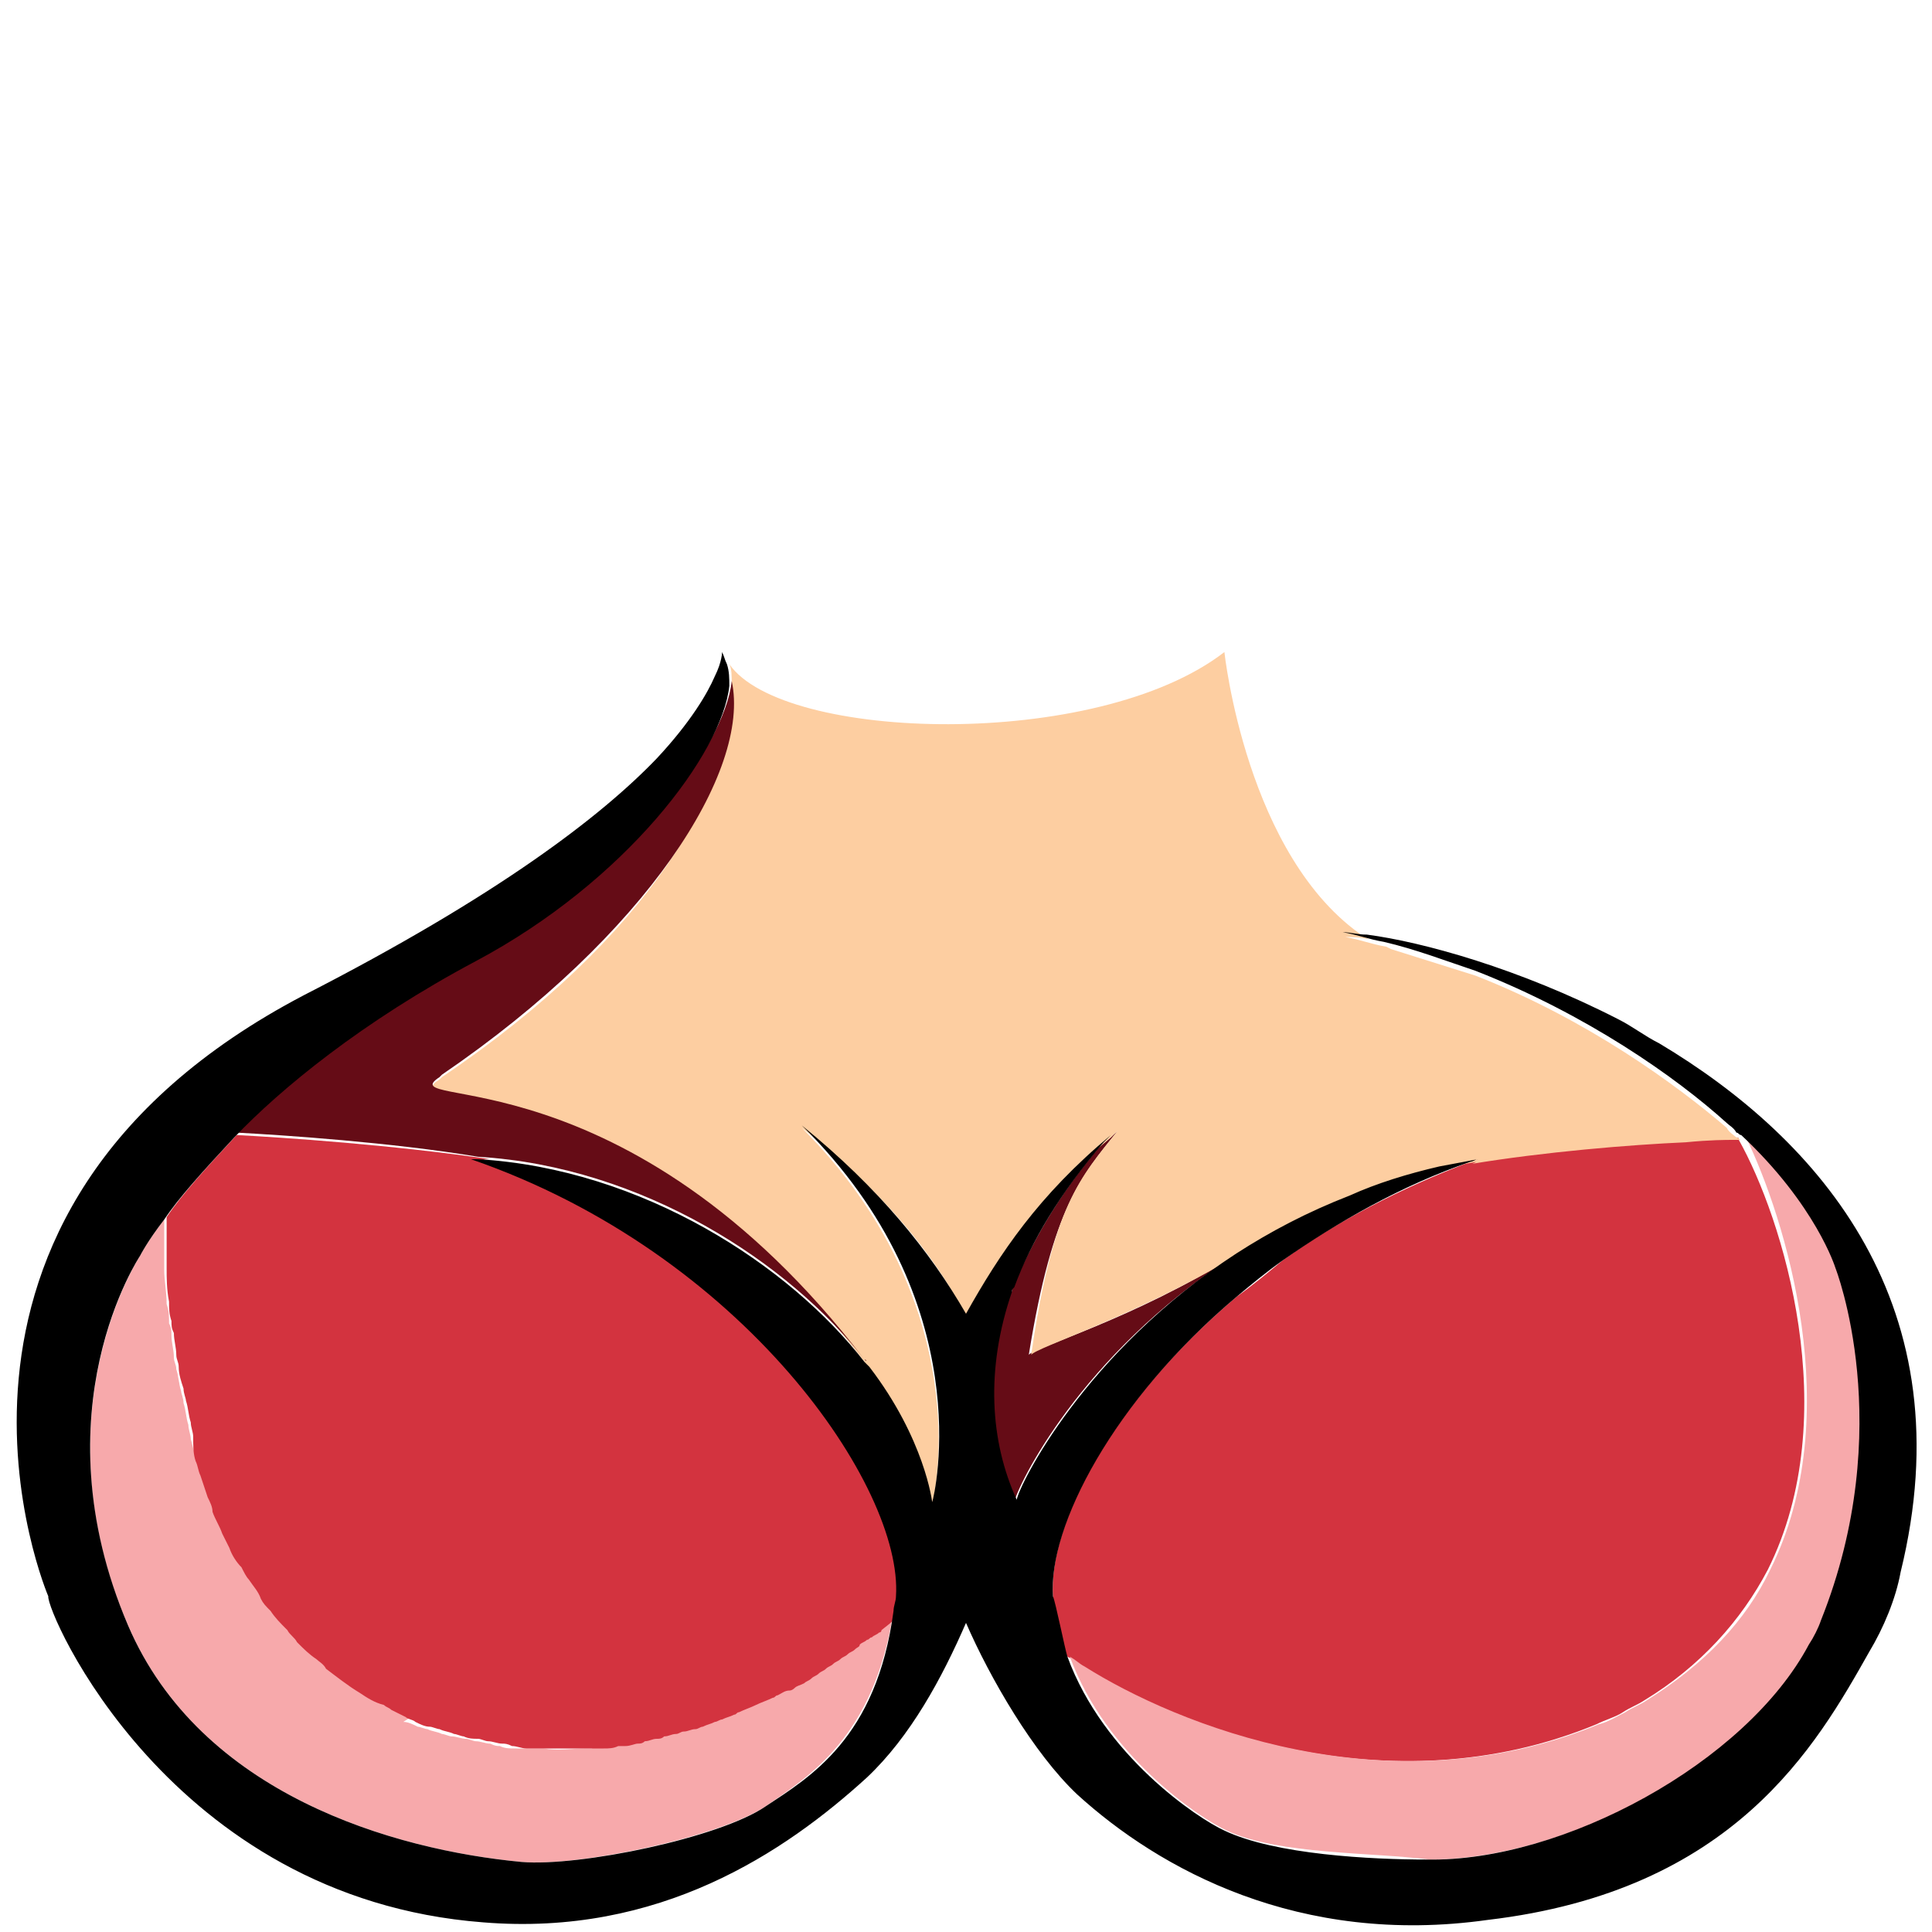 <svg xmlns="http://www.w3.org/2000/svg" viewBox="0 0 80 80"><style>.st0{display:none}.st1{fill:#650c16}.st2{fill:#f7a9ab}.st3{fill:#d3333f}.st4{fill:none}.st5{fill:#fdcea1}</style><g id="bra1"><path class="st1" d="M46.3 46.8c-.2.2-.4.4-.7.6-1.8 2.1-2.9 4.1-3.7 6 0 .1 0 .1-.1.2-1.2 3.2-.9 6.2.2 8.6.1-.6 2.7-6.1 9.1-10.2-4.1 2.6-8.3 3.8-8.5 4.1 1-6.2 2.2-7.4 3.7-9.3z"/><path class="st2" d="M35.9 67.6c-.1.1-.2.1-.3.2-.1 0-.1.1-.2.1-.1.1-.2.1-.3.2-.1.1-.2.1-.2.2-.1.1-.2.1-.3.2-.1.1-.2.1-.3.2-.1.1-.2.1-.3.2-.1.1-.2.1-.3.2-.1.1-.2.1-.3.2-.1.1-.2.1-.3.2-.1.1-.2.1-.3.2-.1.1-.2.1-.4.2-.1 0-.2.1-.2.1-.1.1-.3.2-.5.2-.1 0-.1.1-.2.1-.2.1-.4.2-.7.3-.2.1-.4.2-.7.3-.1 0-.1.1-.2.1-.2.1-.3.1-.5.2-.1 0-.2.1-.3.1-.2.1-.3.1-.5.2-.1 0-.2.1-.3.1-.2.1-.3.1-.5.1-.1 0-.2.1-.3.1-.2 0-.3.1-.5.1-.1 0-.2 0-.3.1-.2 0-.3.1-.5.1-.1 0-.2 0-.3.1-.2 0-.4.1-.5.1h-.3c-.2 0-.4 0-.6.1h-.2c-.6 0-1.2.1-1.8 0h-1.2c-.2 0-.4 0-.6-.1-.1 0-.2 0-.4-.1-.2 0-.4-.1-.6-.1-.1 0-.3-.1-.4-.1-.2 0-.4-.1-.6-.1-.1 0-.3-.1-.4-.1-.2-.1-.4-.1-.6-.2-.1 0-.3-.1-.4-.1-.2-.1-.4-.2-.6-.2.5-.3.3-.3.2-.4l-.6-.3c-.1-.1-.2-.1-.3-.2-.3-.2-.6-.3-1-.5-.5-.3-1-.6-1.4-1-.1-.1-.3-.2-.4-.4-.3-.2-.6-.5-.8-.7-.1-.1-.3-.3-.4-.5-.2-.2-.5-.5-.7-.8-.1-.2-.3-.3-.4-.5-.2-.3-.4-.5-.5-.8-.1-.2-.2-.4-.3-.5-.2-.3-.3-.5-.5-.8l-.3-.6c-.1-.3-.3-.6-.4-.9-.1-.2-.2-.4-.2-.6l-.3-.9c-.1-.2-.1-.4-.2-.6-.2-.1-.2-.4-.3-.7 0-.2-.1-.4-.1-.6-.1-.3-.1-.6-.2-.9 0-.2-.1-.4-.1-.5-.1-.3-.1-.6-.2-.9 0-.2-.1-.3-.1-.5 0-.3-.1-.6-.1-.9 0-.2 0-.3-.1-.5 0-.3 0-.5-.1-.8 0-.5-.1-1-.1-1.4v-2.1c-.7.9-1 1.5-1 1.5s-4.3 6.5-.5 15.3c3 7 11 9.3 16.3 9.8 2.3.2 8.1-1 10.1-2.3 1.7-1.2 4.5-2.8 5.3-8.1-.3.2-.6.5-1.1.9.1-.1 0-.1 0 0z"/><path class="st3" d="M71.8 47.1c-.4 0-1.1 0-2 .1-2.3.1-5.8.4-8.9.9-2.9 1.1-5.6 2.5-7.8 4.1-.6.5-1.2 1-1.9 1.5-5.1 4.3-7.8 9.4-7.6 12.4 0 .2.4 2.2.6 2.5.2.1.4.2.6.4 3.8 2.4 12.6 6 21.3 2.4.4-.2.8-.3 1.1-.5.3-.2.6-.3.9-.5 2.3-1.4 4-3.3 5.1-5.4 3.2-6.4.6-14.6-1.2-17.8 0-.1 0-.1-.2-.1z"/><path class="st2" d="M73.3 65c-1 2.1-2.7 3.9-5.1 5.4-.3.2-.6.3-.9.5-.4.2-.7.4-1.1.5-8.7 3.6-17.5 0-21.3-2.4-.2-.1-.4-.3-.6-.4 1.5 4.1 5.4 6.7 6.5 7.2 2.1 1 6.1.9 8.4 1.2 5.7 0 13.2-4 15.9-8.8.2-.3.3-.6.5-1 3.2-8 .6-14.6.6-14.6s-.9-2.6-3.9-5.5c1.6 3.3 4.2 11.5 1 17.9z"/><path class="st3" d="M9.8 47c-1.3 1.4-2.3 2.5-2.9 3.4v2.1c0 .4 0 .9.1 1.4 0 .3 0 .5.1.8 0 .2 0 .3.1.5 0 .3.1.6.1.9 0 .2.1.3.1.5 0 .3.1.6.2.9 0 .2.1.4.1.5.1.3.1.6.2.9 0 .2.1.4.1.6 0 .4 0 .7.1 1 .1.2.1.4.2.6l.3.9c.1.2.2.4.2.6.1.3.3.6.4.9l.3.6c.1.3.3.6.5.8.1.2.2.4.3.5.2.3.4.5.5.8.1.2.2.3.4.5.2.3.4.5.7.8.1.2.3.3.4.5.3.3.5.5.8.7.1.1.3.2.4.4.4.3.9.7 1.4 1 .3.2.6.4 1 .5.1.1.2.1.3.2l.6.3c.1.1.3.1.4.2.2.1.4.2.6.2.1 0 .3.1.4.1.2.1.4.1.6.2.1 0 .3.1.4.1.2.1.4.1.6.1.1 0 .3.1.4.1.2 0 .4.1.6.1.1 0 .2 0 .4.1.2 0 .4.1.6.1H25c.2 0 .4 0 .6-.1h.3c.2 0 .4-.1.5-.1.1 0 .2 0 .3-.1.2 0 .3-.1.5-.1.1 0 .2 0 .3-.1.2 0 .3-.1.5-.1.1 0 .2-.1.3-.1.2 0 .3-.1.5-.1.1 0 .2-.1.3-.1.2-.1.3-.1.5-.2.1 0 .2-.1.3-.1.2-.1.3-.1.5-.2.1 0 .1-.1.2-.1.2-.1.5-.2.7-.3.2-.1.5-.2.7-.3.1 0 .1-.1.2-.1.2-.1.3-.2.5-.2.1 0 .2-.1.2-.1.1-.1.2-.1.4-.2.1-.1.2-.1.3-.2.1-.1.2-.1.3-.2.1-.1.2-.1.3-.2.1-.1.2-.1.3-.2.1-.1.2-.1.3-.2.1-.1.2-.1.3-.2.1-.1.2-.1.3-.2.1-.1.2-.1.2-.2.1-.1.2-.1.3-.2.1 0 .1-.1.2-.1.1-.1.2-.1.3-.2 0 0 .1 0 .1-.1.4-.3.7-.6 1-.8 0-.2.1-.4.1-.6C38 61.6 31.3 51.9 20 48h.3c-4.1-.6-8.6-.9-10.5-1z"/><path class="st4" d="M46.3 46.8l-.6.6c-1.8 2.1-2.9 4.1-3.7 6 0 .1 0 .1-.1.2-1.2 3.2-.9 6.2.2 8.6.1-.6 2.7-6.1 9.1-10.2-4.1 2.6-8.3 3.8-8.5 4.1.9-6.2 2.1-7.4 3.6-9.3zm25.5.3c-.4 0-1.1 0-2 .1-2.3.1-5.8.4-8.9.9-2.9 1.1-5.6 2.5-7.8 4.1-.6.5-1.3 1-1.9 1.5-5.1 4.3-7.8 9.4-7.6 12.4 0 .2.4 2.2.6 2.5 1.5 4.1 5.4 6.7 6.5 7.2 2.1 1 6.1 1.2 8.4 1.2 5.7 0 13.2-4 15.9-8.8.2-.3.3-.6.5-1 3.2-8 .6-14.6.6-14.6s-.9-2.6-3.9-5.5h-.4zM61 40.3c-1.2-.5-2.5-.9-3.8-1.2l.2.1 3.6 1.1zm-42.7 4.3c-.1.1-.1.1 0 0zM6.8 50.4c-.7.9-1 1.5-1 1.5s-4.3 6.5-.5 15.3c3 7 11 9.3 16.3 9.8 2.3.2 8.1-1 10.1-2.3 1.7-1.2 4.5-2.8 5.3-8.1 0-.2.1-.4.1-.6.4-4.5-6.3-14.2-17.6-18.1h.3c-3.7-.6-8.1-.9-10-1-1.4 1.5-2.3 2.6-3 3.5z"/><path class="st5" d="M30.3 28.3c.2 4.2-3.4 10.5-12 16.3l-.1.1c-2.1 1.3 7.7-1.2 17.6 11.7v.1l.2.2c2.3 3 2.6 5.6 2.6 5.6.1-.3 1.9-8.3-5.4-15.6 3.3 2.6 5.4 5.1 6.8 7.8 1.4-2.6 3-4.9 6-7.4l.3-.3c-1.6 2-2.7 3.1-3.6 9.3.2-.3 4.3-1.6 8.5-4.1 1.4-.9 3-1.7 4.7-2.4 1.2-.5 2.4-.9 3.7-1.2.5-.1 1-.2 1.6-.3-.1 0-.2.1-.3.1 3-.5 6.6-.8 8.9-.9 1-.1 1.7-.1 2-.1h.3c-.1 0-.1-.1-.2-.1-.1-.1-.3-.2-.4-.4-2.1-1.8-5.8-4.5-10.4-6.3l-3.5-1.1-.2-.1c-.6-.1-1.1-.3-1.7-.4.3 0 .6 0 1 .1l-.2-.1C51.6 35.5 50.7 27 50.7 27c-5.3 4.1-18.3 3.7-20.5.5.1.2.1.5.1.8z"/><path class="st1" d="M35.8 56.3C25.9 43.4 16.1 46 18.2 44.6l.1-.1c8.5-5.8 12.8-12.6 12-16.3-.3 2.8-4.4 8.1-10.5 11.4-4.7 2.5-8 5.3-10 7.3 1.9.1 6.4.4 10 1 6.8.4 12.9 4.4 16 8.4.1.1.1 0 0 0z"/><path d="M68.7 43.2c-.6-.3-1.1-.7-1.7-1-4.1-2.1-8.1-3.2-10.4-3.5-.4 0-.7-.1-1-.1.6.1 1.1.3 1.7.4 1.3.3 2.6.8 3.8 1.2 4.6 1.8 8.3 4.4 10.4 6.3.1.1.3.2.4.4.1 0 .1.1.2.1 3.1 2.9 3.9 5.5 3.9 5.5s2.6 6.6-.6 14.6c-.1.3-.3.7-.5 1-2.6 4.9-10.2 9-15.8 8.9-2.3 0-6.3-.2-8.4-1.2-1.1-.5-5-3.1-6.5-7.2-.1-.3-.5-2.3-.6-2.5-.2-2.9 2.5-8.1 7.6-12.4.6-.5 1.2-1 1.9-1.5 2.3-1.6 4.9-3.1 7.8-4.1.1 0 .2-.1.3-.1-.5.1-1.1.2-1.6.3-1.3.3-2.6.7-3.7 1.2-1.8.7-3.3 1.5-4.7 2.4-6.3 4.1-9 9.6-9.1 10.2-1.1-2.4-1.3-5.4-.2-8.6 0-.1 0-.1.1-.2.7-1.9 1.9-3.9 3.7-6l.6-.6-.3.3c-3 2.5-4.6 4.9-6 7.4-1.5-2.6-3.6-5.2-6.8-7.8 7.4 7.3 5.5 15.3 5.4 15.6 0 0-.3-2.6-2.6-5.6l-.2-.2c-3.1-4-9.2-8-16-8.4h-.3c11.3 3.9 17.9 13.6 17.6 18.1 0 .2-.1.4-.1.6-.7 5.3-3.5 6.9-5.3 8.1-1.9 1.3-7.7 2.5-10.1 2.3-5.3-.5-13.3-2.8-16.3-9.8-3.8-8.9.5-15.3.5-15.3s.3-.6 1-1.5c.6-.9 1.6-2 2.9-3.4 1.9-2 5.3-4.8 10-7.3 6.2-3.3 10.2-8.6 10.5-11.4 0-.3 0-.6-.1-.9-.1-.2-.1-.3-.2-.5 0 0 0 .4-.3 1-.3.7-1 1.9-2.4 3.4-2.3 2.4-6.6 5.7-14.6 9.8C-4.8 50.3 2 66.1 2 66.1c-.1.6 5 12.5 18 13.5 7.3.6 12.5-2.9 15.9-6 1.8-1.7 3.1-4.1 4.1-6.4 1 2.3 2.8 5.4 4.6 7.1 3.4 3.1 9.2 6.3 17 5.2 10.2-1.2 13.6-7.2 15.8-11.1.6-1 1.1-2.2 1.3-3.3 2.7-11-3.3-17.9-10-21.9z"/></g></svg>